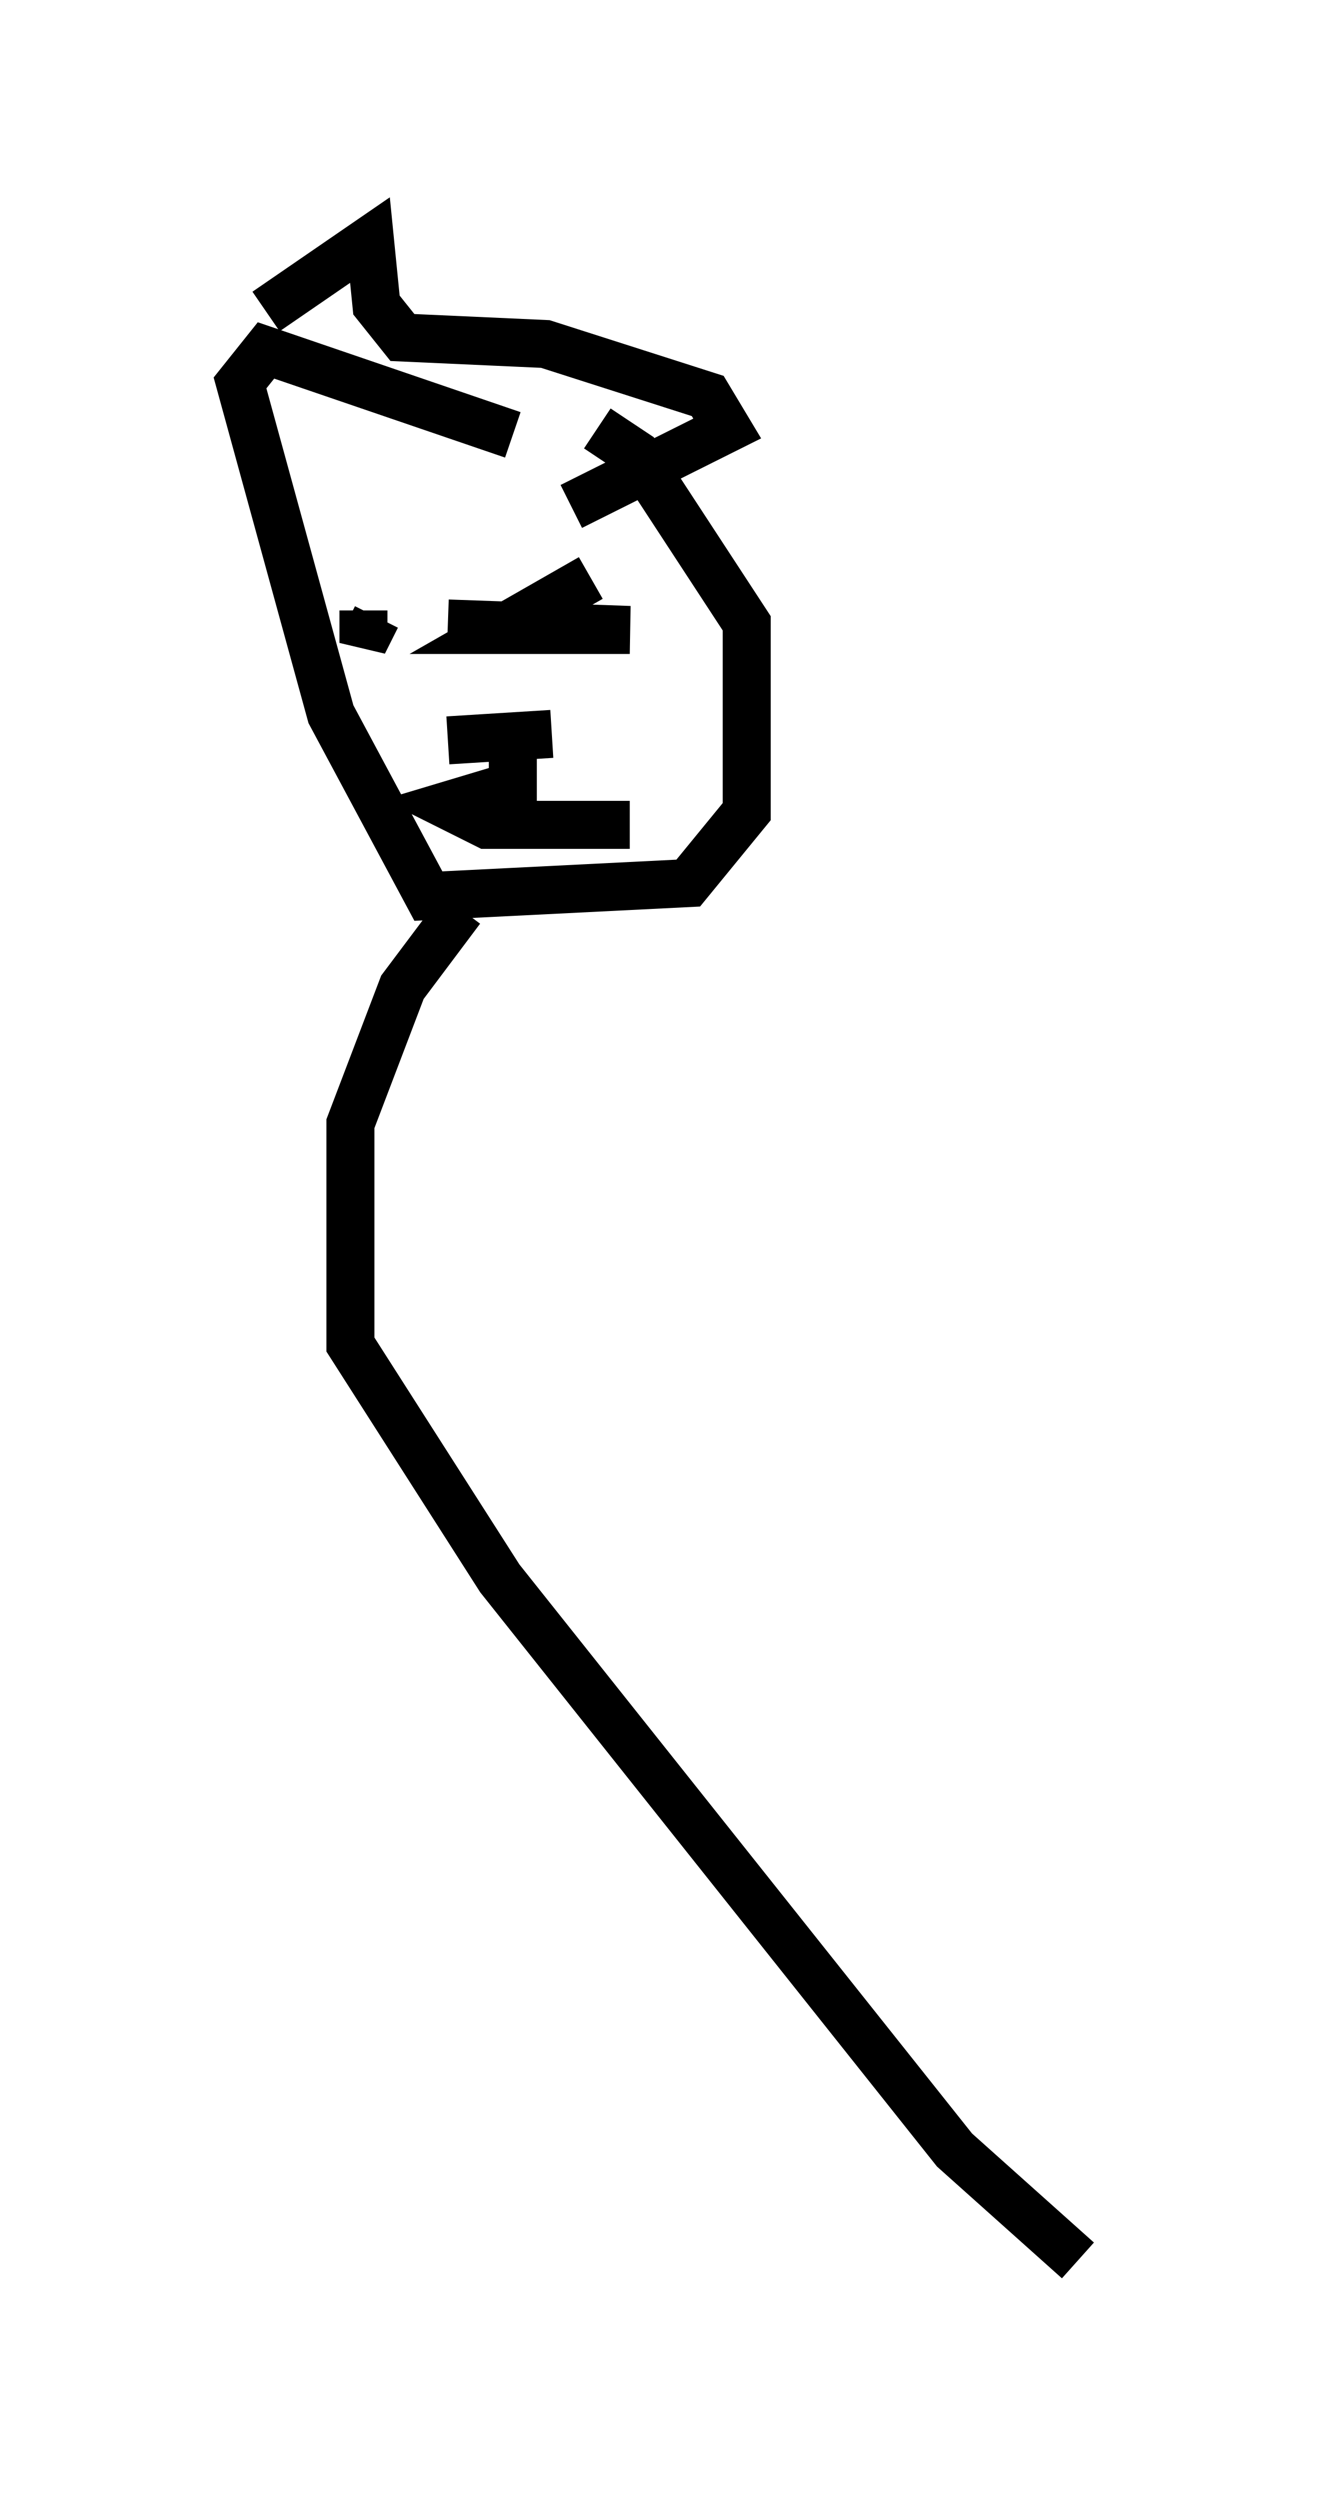 <?xml version="1.0" encoding="utf-8" ?>
<svg baseProfile="full" height="52.083" version="1.1" width="27.456" xmlns="http://www.w3.org/2000/svg" xmlns:ev="http://www.w3.org/2001/xml-events" xmlns:xlink="http://www.w3.org/1999/xlink"><defs /><rect fill="white" height="52.083" width="27.456" x="0" y="0" /><path d="M13.66, 9.33 m-2.977, -0.271 l-5.142, -1.759 -0.541, 0.677 l1.894, 6.901 2.03, 3.789 l5.413, -0.271 1.218, -1.488 l0.0, -3.924 -2.3, -3.518 l-0.812, -0.541 m-6.901, -2.436 l2.165, -1.488 0.135, 1.353 l0.541, 0.677 2.977, 0.135 l3.383, 1.083 0.406, 0.677 l-3.248, 1.624 m-1.759, 1.083 l0.0, 0.0 m2.165, 1.083 l0.0, 0.0 m-4.736, 0.0 l0.0, 0.677 0.271, -0.541 m4.465, -0.812 l-1.894, 1.083 2.706, 0.0 l-3.789, -0.135 m2.165, 2.3 l-2.165, 0.135 m1.353, 0.271 l0.0, 0.677 -1.353, 0.406 l0.812, 0.406 2.977, 0.0 m-3.518, 1.759 l-1.218, 1.624 -1.083, 2.842 l0.0, 4.601 3.112, 4.871 l9.472, 11.908 2.571, 2.3 " fill="none" stroke="black" stroke-width="1" /></svg>